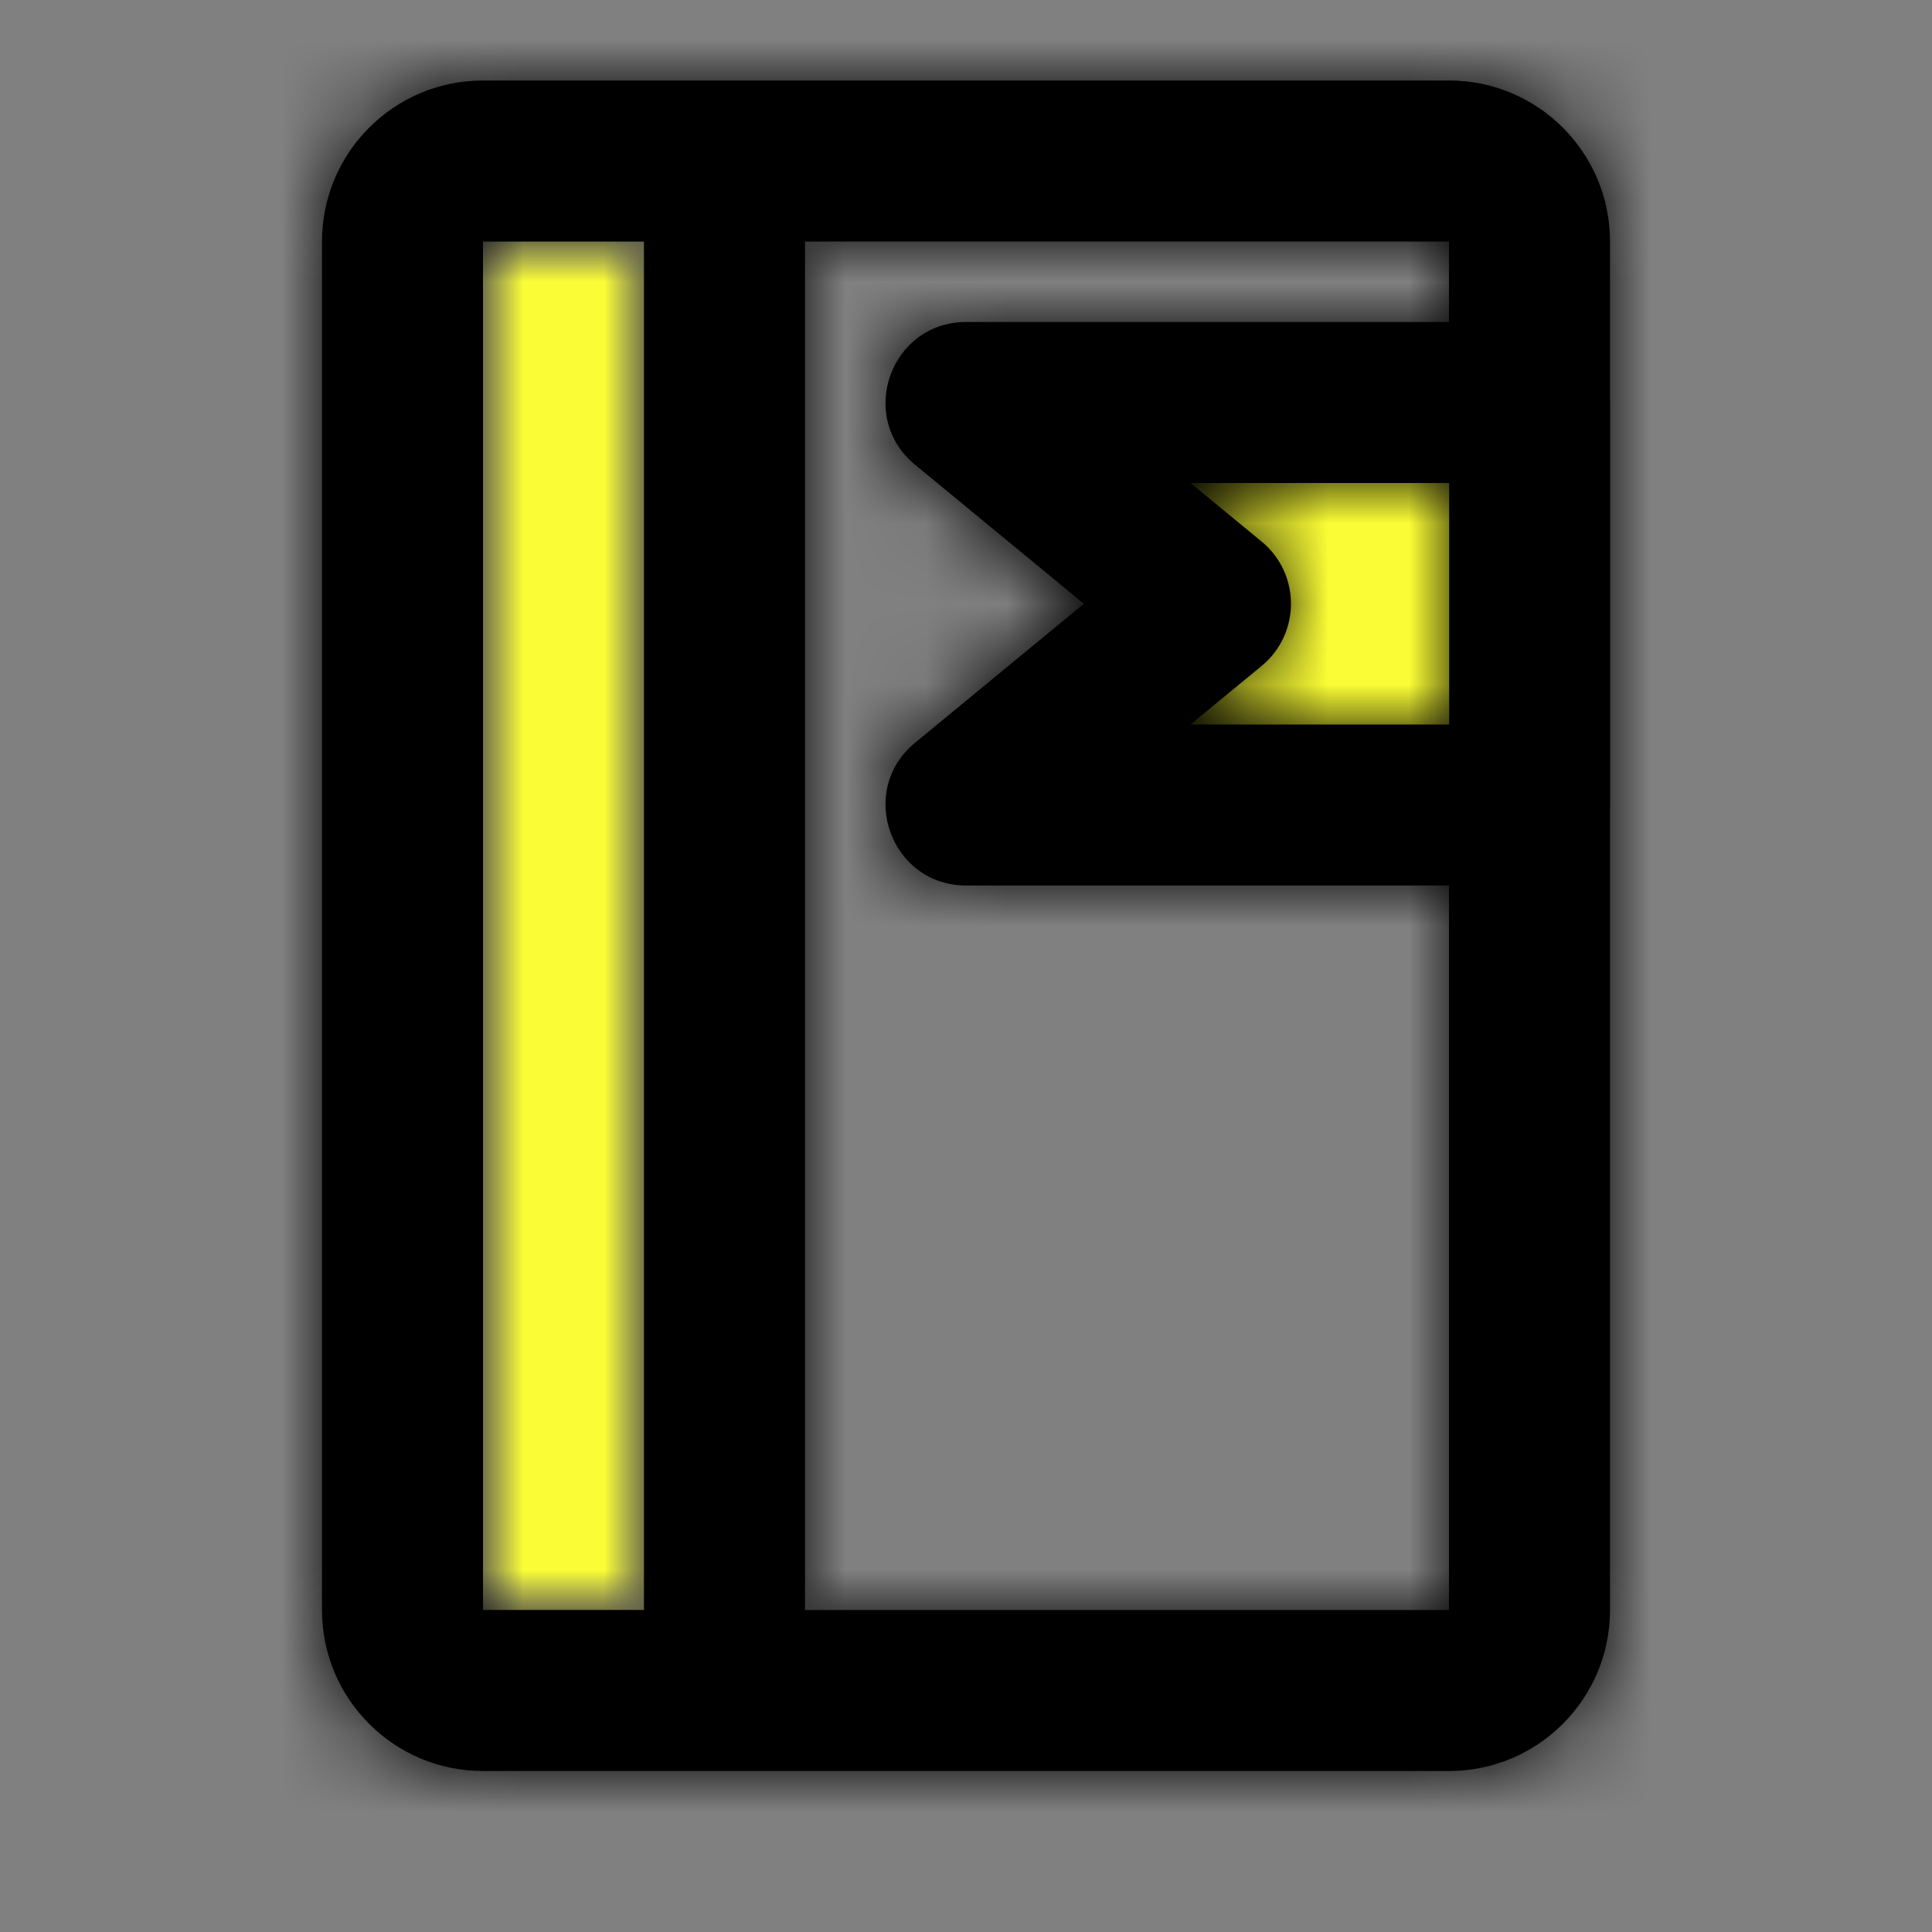 <!DOCTYPE svg PUBLIC "-//W3C//DTD SVG 1.1//EN" "http://www.w3.org/Graphics/SVG/1.1/DTD/svg11.dtd">
<!-- Uploaded to: SVG Repo, www.svgrepo.com, Transformed by: SVG Repo Mixer Tools -->
<svg width="800px" height="800px" viewBox="0 0 24 24" xmlns="http://www.w3.org/2000/svg" xmlns:xlink="http://www.w3.org/1999/xlink" fill="#000000">
<rect x="0" y="0" width="24" height="24" fill="#808080" stroke="none"/>
<g id="SVGRepo_bgCarrier" stroke-width="0"/>
<g id="SVGRepo_tracerCarrier" stroke-linecap="round" stroke-linejoin="round"/>
<g id="SVGRepo_iconCarrier"> <defs> <path id="book-a" d="M0,0 L2,0 L2,17 L0,17 L0,0 Z M8,2 L13,2 L13,7 L8,7 L8,2 Z"/> <path id="book-c" d="M4,1.905 C4,1.405 4.448,1 5,1 C5.552,1 6,1.405 6,1.905 L6,19.095 C6,19.595 5.552,20 5,20 C4.448,20 4,19.595 4,19.095 L4,1.905 Z M16,3.936 C16.001,3.957 16.002,3.979 16.002,4 L16.002,9 C16.002,9.021 16.001,9.043 16,9.064 L16,19 C16,20.105 15.105,21 14,21 L2,21 C0.895,21 0,20.105 0,19 L0,2 C0,0.895 0.895,0 2,0 L14,0 C15.105,0 16,0.895 16,2 L16,3.936 Z M14,3 L14,2 L2,2 L2,19 L14,19 L14,10 L8.002,10 C7.064,10 6.642,8.825 7.366,8.228 L9.464,6.5 L7.366,4.772 C6.642,4.175 7.064,3 8.002,3 L14,3 Z M10.789,5 L11.673,5.728 C12.158,6.128 12.158,6.872 11.673,7.272 L10.789,8 L14.002,8 L14.002,5 L10.789,5 Z"/> </defs> <g fill="none" fill-rule="evenodd" transform="translate(4 1)"> <g transform="translate(2 2)"> <mask id="book-b" fill="#ffffff"> <use xlink:href="#book-a"/> </mask> <use fill="#D8D8D8" xlink:href="#book-a"/> <g fill="#fafd35" mask="url(#book-b)"> <rect width="24" height="24" transform="translate(-6 -3)"/> </g> </g> <mask id="book-d" fill="#ffffff"> <use xlink:href="#book-c"/> </mask> <use fill="#000000" fill-rule="nonzero" xlink:href="#book-c"/> <g fill="#000000" mask="url(#book-d)"> <rect width="24" height="24" transform="translate(-4 -1)"/> </g> </g> </g>
</svg>